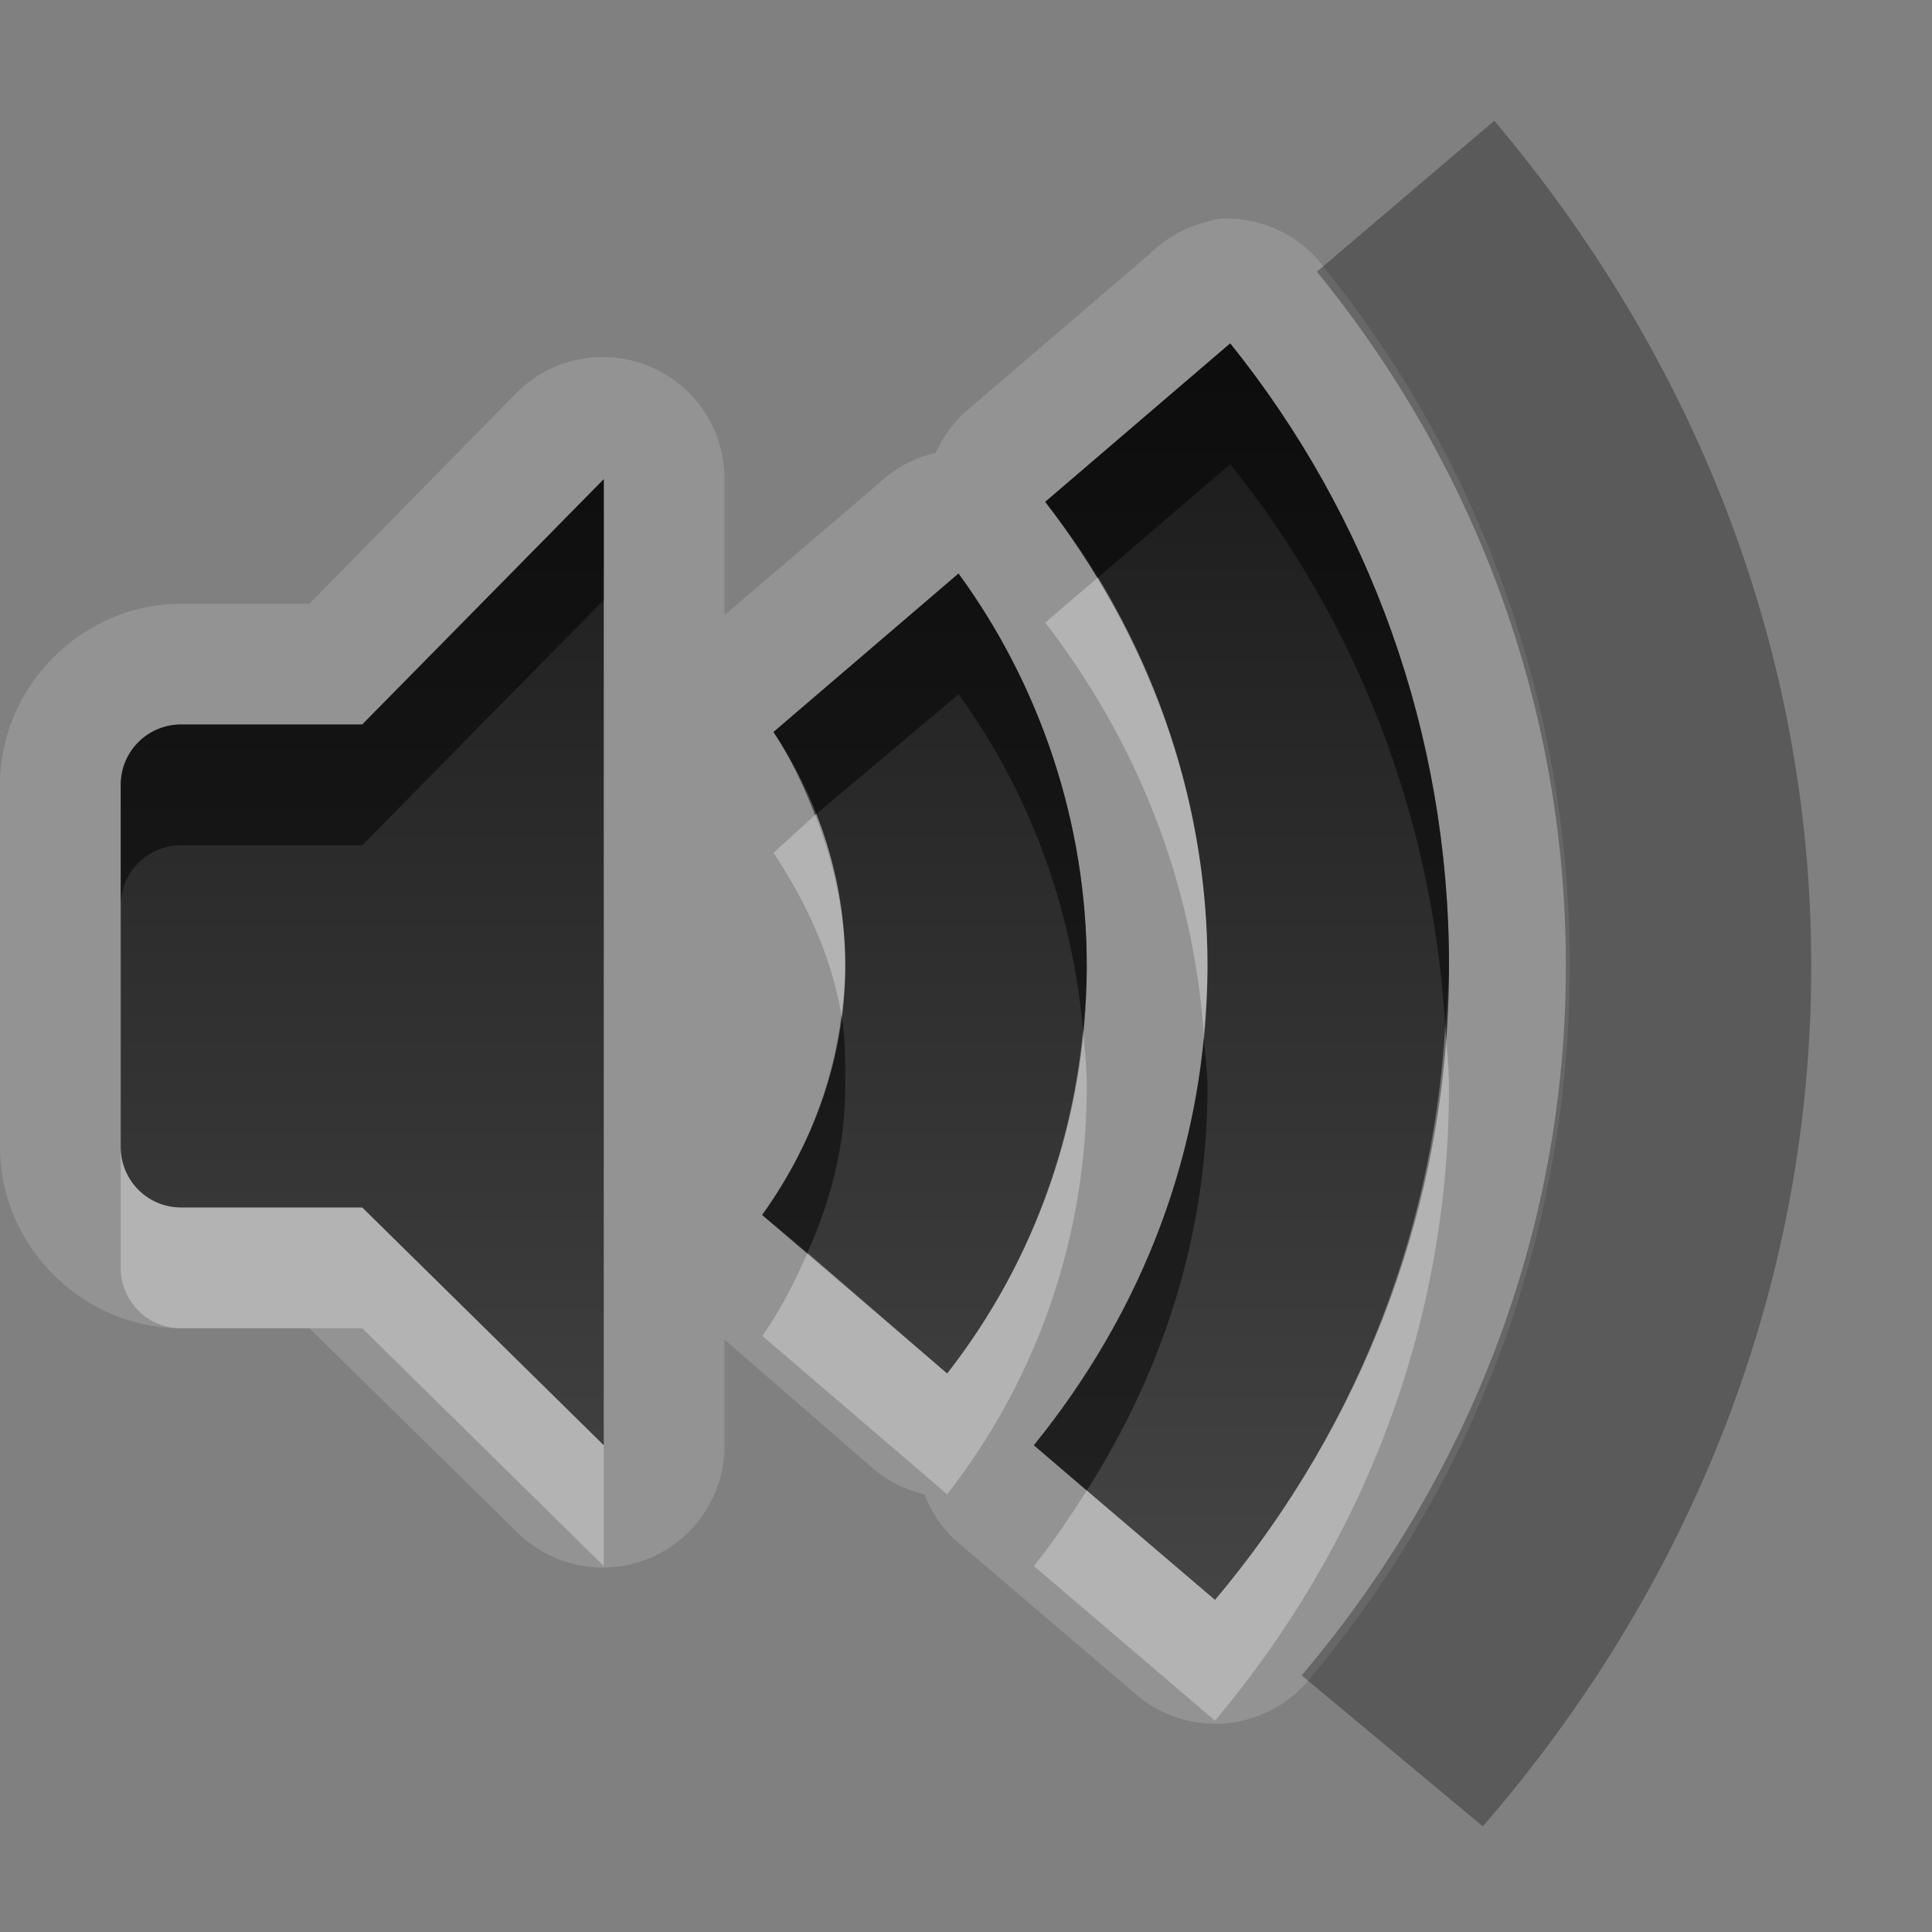 <svg xmlns="http://www.w3.org/2000/svg" xmlns:svg="http://www.w3.org/2000/svg" xmlns:xlink="http://www.w3.org/1999/xlink" id="svg2" width="16" height="16" version="1.0"><rect width="100%" height="100%" fill="#808080" stroke="none"/><defs id="defs4"><linearGradient id="linearGradient2433" x1="8.438" x2="8.438" y1="1" y2="15.008" gradientTransform="matrix(1.24,0,0,1,-2.145,0)" gradientUnits="userSpaceOnUse" xlink:href="#StandardGradient"/><linearGradient id="linearGradient2437" x1="8.438" x2="8.438" y1="1" y2="15.008" gradientTransform="matrix(1.316,0,0,1,-4.72,0)" gradientUnits="userSpaceOnUse" xlink:href="#StandardGradient"/><linearGradient id="linearGradient2435" x1="8.438" x2="8.438" y1="1" y2="15.008" gradientTransform="matrix(1.307,0,0,1,-3.664,0)" gradientUnits="userSpaceOnUse" xlink:href="#StandardGradient"/><linearGradient id="linearGradient3171"><stop id="stop3173" offset="0" stop-color="#000" stop-opacity="1"/><stop id="stop3175" offset="1" stop-color="#000" stop-opacity="0"/></linearGradient><linearGradient id="linearGradient3342" x1="4.938" x2="8" y1="11" y2="11" gradientUnits="userSpaceOnUse" xlink:href="#linearGradient3171"/><linearGradient id="linearGradient3266"><stop id="stop3268" offset="0" stop-color="#505050" stop-opacity="1"/><stop id="stop3270" offset="1" stop-color="#505050" stop-opacity="0"/></linearGradient><linearGradient id="linearGradient3340" x1="3.889" x2="4.329" y1="15.657" y2="12.843" gradientTransform="translate(2,0)" gradientUnits="userSpaceOnUse" xlink:href="#linearGradient3266"/><linearGradient id="linearGradient3338" x1="3.5" x2="3.5" y1="14.031" y2="7.996" gradientUnits="userSpaceOnUse" xlink:href="#linearGradient3242"/><linearGradient id="linearGradient3242"><stop id="stop3244" offset="0" stop-color="#505050" stop-opacity="1"/><stop id="stop3260" offset=".5" stop-color="#a7a7a7" stop-opacity="1"/><stop id="stop3250" offset=".7" stop-color="#fff" stop-opacity="1"/><stop id="stop3246" offset="1" stop-color="#c8c8c8" stop-opacity="1"/></linearGradient><linearGradient id="linearGradient3336" x1="7.613" x2="5.525" y1="14.757" y2="7.243" gradientUnits="userSpaceOnUse" xlink:href="#linearGradient3242"/><linearGradient id="ShadowGradient"><stop id="stop3393" offset="0" stop-color="#000" stop-opacity="1"/><stop id="stop3395" offset="1" stop-color="#000" stop-opacity="0"/></linearGradient><linearGradient id="StandardGradient"><stop id="stop3389" offset="0" stop-color="#000" stop-opacity="1"/><stop id="stop3391" offset="1" stop-color="#646464" stop-opacity="1"/></linearGradient><linearGradient id="linearGradient3381" x1="9.938" x2="9.938" y1="3" y2="19.018" gradientUnits="userSpaceOnUse" xlink:href="#StandardGradient"/><linearGradient id="linearGradient3782" x1="9.75" x2="9.75" y1="5" y2="19.056" gradientTransform="translate(0,-1)" gradientUnits="userSpaceOnUse" xlink:href="#StandardGradient"/><linearGradient id="linearGradient2400" x1="9.75" x2="9.75" y1="5" y2="19.056" gradientTransform="translate(-9,10)" gradientUnits="userSpaceOnUse" xlink:href="#StandardGradient"/><linearGradient id="linearGradient3174" x1="9.75" x2="9.75" y1="5" y2="19.056" gradientTransform="matrix(0.707,0.707,-0.707,0.707,0.886,4.154)" gradientUnits="userSpaceOnUse" xlink:href="#StandardGradient"/><linearGradient id="linearGradient3178" x1="9.75" x2="9.75" y1="5" y2="19.056" gradientTransform="matrix(0,1,-1,0,12.01,7.01)" gradientUnits="userSpaceOnUse" xlink:href="#StandardGradient"/><linearGradient id="linearGradient3182" x1="9.75" x2="9.75" y1="5" y2="19.056" gradientTransform="matrix(-0.707,0.707,-0.707,-0.707,17.856,16.895)" gradientUnits="userSpaceOnUse" xlink:href="#StandardGradient"/><linearGradient id="linearGradient3186" x1="9.75" x2="9.75" y1="5" y2="19.056" gradientTransform="matrix(-1,0,0,-1,15,28.02)" gradientUnits="userSpaceOnUse" xlink:href="#StandardGradient"/><linearGradient id="linearGradient3190" x1="9.75" x2="9.75" y1="5" y2="19.056" gradientTransform="matrix(-0.707,-0.707,0.707,-0.707,5.114,33.866)" gradientUnits="userSpaceOnUse" xlink:href="#StandardGradient"/><linearGradient id="linearGradient3194" x1="9.75" x2="9.75" y1="5" y2="19.056" gradientTransform="matrix(0,-1,1,0,-6.01,31.01)" gradientUnits="userSpaceOnUse" xlink:href="#StandardGradient"/><linearGradient id="linearGradient3198" x1="9.75" x2="9.75" y1="5" y2="19.056" gradientTransform="matrix(0.707,-0.707,0.707,0.707,-11.856,21.124)" gradientUnits="userSpaceOnUse" xlink:href="#StandardGradient"/><linearGradient id="linearGradient3224" x1="9.75" x2="9.75" y1="5" y2="19.056" gradientTransform="matrix(0.707,0.707,-0.707,0.707,11.293,-6.263)" gradientUnits="userSpaceOnUse" xlink:href="#StandardGradient"/><linearGradient id="linearGradient2407" x1="9.75" x2="9.75" y1="5" y2="19.056" gradientTransform="translate(-22,-5)" gradientUnits="userSpaceOnUse" xlink:href="#StandardGradient"/><linearGradient id="linearGradient3228" x1="6.701" x2="6.701" y1="1" y2="15.001" gradientUnits="userSpaceOnUse" xlink:href="#StandardGradient"/><linearGradient id="linearGradient2630" x1="4.938" x2="8" y1="11" y2="11" gradientTransform="translate(4.8043455e-2,-1.055)" gradientUnits="userSpaceOnUse" xlink:href="#linearGradient3171"/><linearGradient id="linearGradient2633" x1="3.889" x2="4.329" y1="15.657" y2="12.843" gradientTransform="translate(2.048,-1.055)" gradientUnits="userSpaceOnUse" xlink:href="#linearGradient3266"/><linearGradient id="linearGradient2636" x1="3.5" x2="3.5" y1="14.031" y2="7.996" gradientTransform="translate(4.8043455e-2,-1.055)" gradientUnits="userSpaceOnUse" xlink:href="#linearGradient3242"/><linearGradient id="linearGradient2639" x1="7.613" x2="5.525" y1="14.757" y2="7.243" gradientTransform="translate(4.8043455e-2,-1.055)" gradientUnits="userSpaceOnUse" xlink:href="#linearGradient3242"/><linearGradient id="linearGradient2641" x1="7.613" x2="5.525" y1="14.757" y2="7.243" gradientTransform="translate(-2,-3)" gradientUnits="userSpaceOnUse" xlink:href="#linearGradient3242"/><linearGradient id="linearGradient3421" x1="8.438" x2="8.438" y1="1" y2="15.008" gradientUnits="userSpaceOnUse" xlink:href="#StandardGradient"/><clipPath id="clipPath3863" clipPathUnits="userSpaceOnUse"><path id="path3865" fill="#f0f" fill-opacity="1" stroke="none" d="m -20,0 0,16 16,0 0,-16 -16,0 z M -9.812,2.844 C -8.663,4.274 -8,6.068 -8,8 c 0,1.988 -0.723,3.804 -1.938,5.25 l -1.5,-1.281 C -10.54,10.862 -10,9.501 -10,8 -10,6.556 -10.507,5.241 -11.344,4.156 l 1.531,-1.312 z m -5.188,1.125 0,8 L -17,10 -18.5,10 C -18.777,10 -19,9.777 -19,9.5 l 0,-3 C -19,6.223 -18.777,6 -18.5,6 l 1.5,0 2,-2.031 z M -12.062,4.75 C -11.393,5.666 -11,6.804 -11,8 c 0,1.259 -0.42,2.432 -1.156,3.375 L -13.688,10.062 C -13.264,9.47 -13,8.769 -13,8 -13,7.282 -13.219,6.63 -13.594,6.062 L -12.062,4.75 z" display="inline"/></clipPath><filter id="filter3867" color-interpolation-filters="sRGB"><feGaussianBlur id="feGaussianBlur3869" stdDeviation=".321"/></filter><linearGradient id="linearGradient3063" x1="8.438" x2="8.438" y1="1" y2="15.008" gradientUnits="userSpaceOnUse" xlink:href="#StandardGradient-1"/><linearGradient id="StandardGradient-1" x1="7.19" x2="7.19" y1="6.955" y2="18.319" gradientTransform="scale(1.147,0.872)" gradientUnits="userSpaceOnUse"><stop id="stop3280" offset="0" stop-color="#000" stop-opacity=".863"/><stop id="stop3282" offset="1" stop-color="#000" stop-opacity=".471"/></linearGradient><linearGradient id="linearGradient4743" x1="8.438" x2="8.438" y1="1" y2="15.008" gradientUnits="userSpaceOnUse" xlink:href="#StandardGradient-1"/><linearGradient id="linearGradient4747" x1="8.438" x2="8.438" y1="1" y2="15.008" gradientUnits="userSpaceOnUse" xlink:href="#StandardGradient-1"/></defs><g id="layer1"><path id="path4745" fill="#fff" fill-opacity="1" fill-rule="nonzero" stroke="none" d="M 10.094 1.812 A 1.008 1.008 0 0 0 9.969 1.844 A 1.008 1.008 0 0 0 9.531 2.094 L 8 3.406 A 1.008 1.008 0 0 0 7.75 3.75 A 1.008 1.008 0 0 0 7.281 4 L 6 5.094 L 6 3.969 A 1.008 1.008 0 0 0 4.281 3.25 L 2.562 5 L 1.5 5 C 0.682 5 0 5.682 0 6.5 L 0 9.5 C 0 10.318 0.682 11 1.5 11 L 2.562 11 L 4.281 12.688 A 1.008 1.008 0 0 0 6 11.969 L 6 11.094 L 7.188 12.125 A 1.008 1.008 0 0 0 7.656 12.375 A 1.008 1.008 0 0 0 7.906 12.75 L 9.406 14.031 A 1.008 1.008 0 0 0 10.844 13.906 C 12.199 12.293 13 10.232 13 8 C 13 5.838 12.258 3.822 10.969 2.219 A 1.008 1.008 0 0 0 10.094 1.812 z M 10.188 2.844 C 11.337 4.274 12 6.068 12 8 C 12 9.988 11.277 11.804 10.062 13.25 L 8.562 11.969 C 9.46 10.862 10 9.501 10 8 C 10 6.556 9.493 5.241 8.656 4.156 L 10.188 2.844 z M 5 3.969 L 5 11.969 L 3 10 L 1.5 10 C 1.223 10 1 9.777 1 9.5 L 1 6.5 C 1 6.223 1.223 6 1.5 6 L 3 6 L 5 3.969 z M 7.938 4.75 C 8.607 5.666 9 6.804 9 8 C 9 9.259 8.58 10.432 7.844 11.375 L 6.312 10.062 C 6.736 9.47 7 8.769 7 8 C 7 7.282 6.781 6.63 6.406 6.062 L 7.938 4.75 z" display="inline" opacity=".15"/><path id="path3061" fill="#000" fill-opacity="1" fill-rule="nonzero" stroke="none" d="m 12.375,1 -1.469,1.25 c 1.299,1.593 2.062,3.586 2.062,5.75 0,2.223 -0.823,4.262 -2.188,5.875 l 1.5,1.25 C 13.968,13.179 15,10.708 15,8 15,5.343 14.004,2.929 12.375,1 z" display="inline" opacity=".3"/><path id="path3059" fill="url(#linearGradient3063)" fill-opacity="1" fill-rule="nonzero" stroke="none" d="M 10.188,2.844 8.656,4.156 C 9.493,5.241 10,6.556 10,8 10,9.501 9.46,10.862 8.562,11.969 l 1.5,1.281 C 11.277,11.804 12,9.988 12,8 12,6.068 11.337,4.274 10.188,2.844 z M 5,3.969 3,6 1.5,6 C 1.223,6 1,6.223 1,6.5 l 0,3 C 1,9.777 1.223,10 1.5,10 l 1.5,0 2,1.969 0,-8 z M 7.938,4.75 6.406,6.062 C 6.781,6.63 7,7.282 7,8 7,8.769 6.736,9.47 6.312,10.062 L 7.844,11.375 C 8.58,10.432 9,9.259 9,8 9,6.804 8.607,5.666 7.938,4.75 z" display="inline"/><path id="path3838" fill="#000" fill-opacity="1" fill-rule="nonzero" stroke="none" d="m 10.188,2.844 -1.531,1.312 c 0.157,0.204 0.305,0.405 0.438,0.625 L 10.188,3.844 C 11.237,5.149 11.865,6.76 11.969,8.5 11.979,8.337 12,8.166 12,8 12,6.068 11.337,4.274 10.188,2.844 z M 5,3.969 3,6 1.5,6 C 1.223,6 1,6.223 1,6.5 l 0,1 C 1,7.223 1.223,7 1.5,7 L 3,7 5,4.969 l 0,-1 z M 7.938,4.75 6.406,6.062 C 6.549,6.279 6.656,6.51 6.75,6.75 l 1.188,-1 C 8.517,6.544 8.879,7.511 8.969,8.531 8.985,8.357 9,8.178 9,8 9,6.804 8.607,5.666 7.938,4.75 z M 6.969,8.406 C 6.894,9.016 6.66,9.577 6.312,10.062 l 0.375,0.312 C 6.877,9.949 7,9.493 7,9 7,8.799 7.002,8.596 6.969,8.406 z m 3,0.188 C 9.848,9.862 9.341,11.008 8.562,11.969 L 9,12.344 C 9.625,11.364 10,10.23 10,9 10,8.862 9.978,8.729 9.969,8.594 z" display="inline" opacity=".5"/><path id="path3843" fill="#fff" fill-opacity="1" fill-rule="nonzero" stroke="none" d="m 9.094,4.781 -0.438,0.375 C 9.407,6.129 9.877,7.292 9.969,8.562 9.985,8.38 10,8.188 10,8 10,6.828 9.667,5.729 9.094,4.781 z M 6.75,6.75 6.406,7.062 C 6.676,7.471 6.884,7.916 6.969,8.406 6.985,8.273 7,8.138 7,8 7,7.556 6.902,7.139 6.75,6.75 z m 5.219,1.75 c -0.109,1.794 -0.793,3.424 -1.906,4.75 L 9,12.344 c -0.138,0.216 -0.276,0.425 -0.438,0.625 l 1.5,1.281 C 11.277,12.804 12,10.988 12,9 12,8.832 11.979,8.666 11.969,8.5 z m -3,0.031 C 8.868,9.589 8.476,10.566 7.844,11.375 l -1.156,-1 c -0.106,0.239 -0.223,0.475 -0.375,0.688 L 7.844,12.375 C 8.58,11.432 9,10.259 9,9 9,8.84 8.983,8.689 8.969,8.531 z M 1,9.5 l 0,1 C 1,10.777 1.223,11 1.5,11 l 1.5,0 2,1.969 0,-1 L 3,10 1.5,10 C 1.223,10 1,9.777 1,9.5 z" display="inline" opacity=".3"/></g></svg>